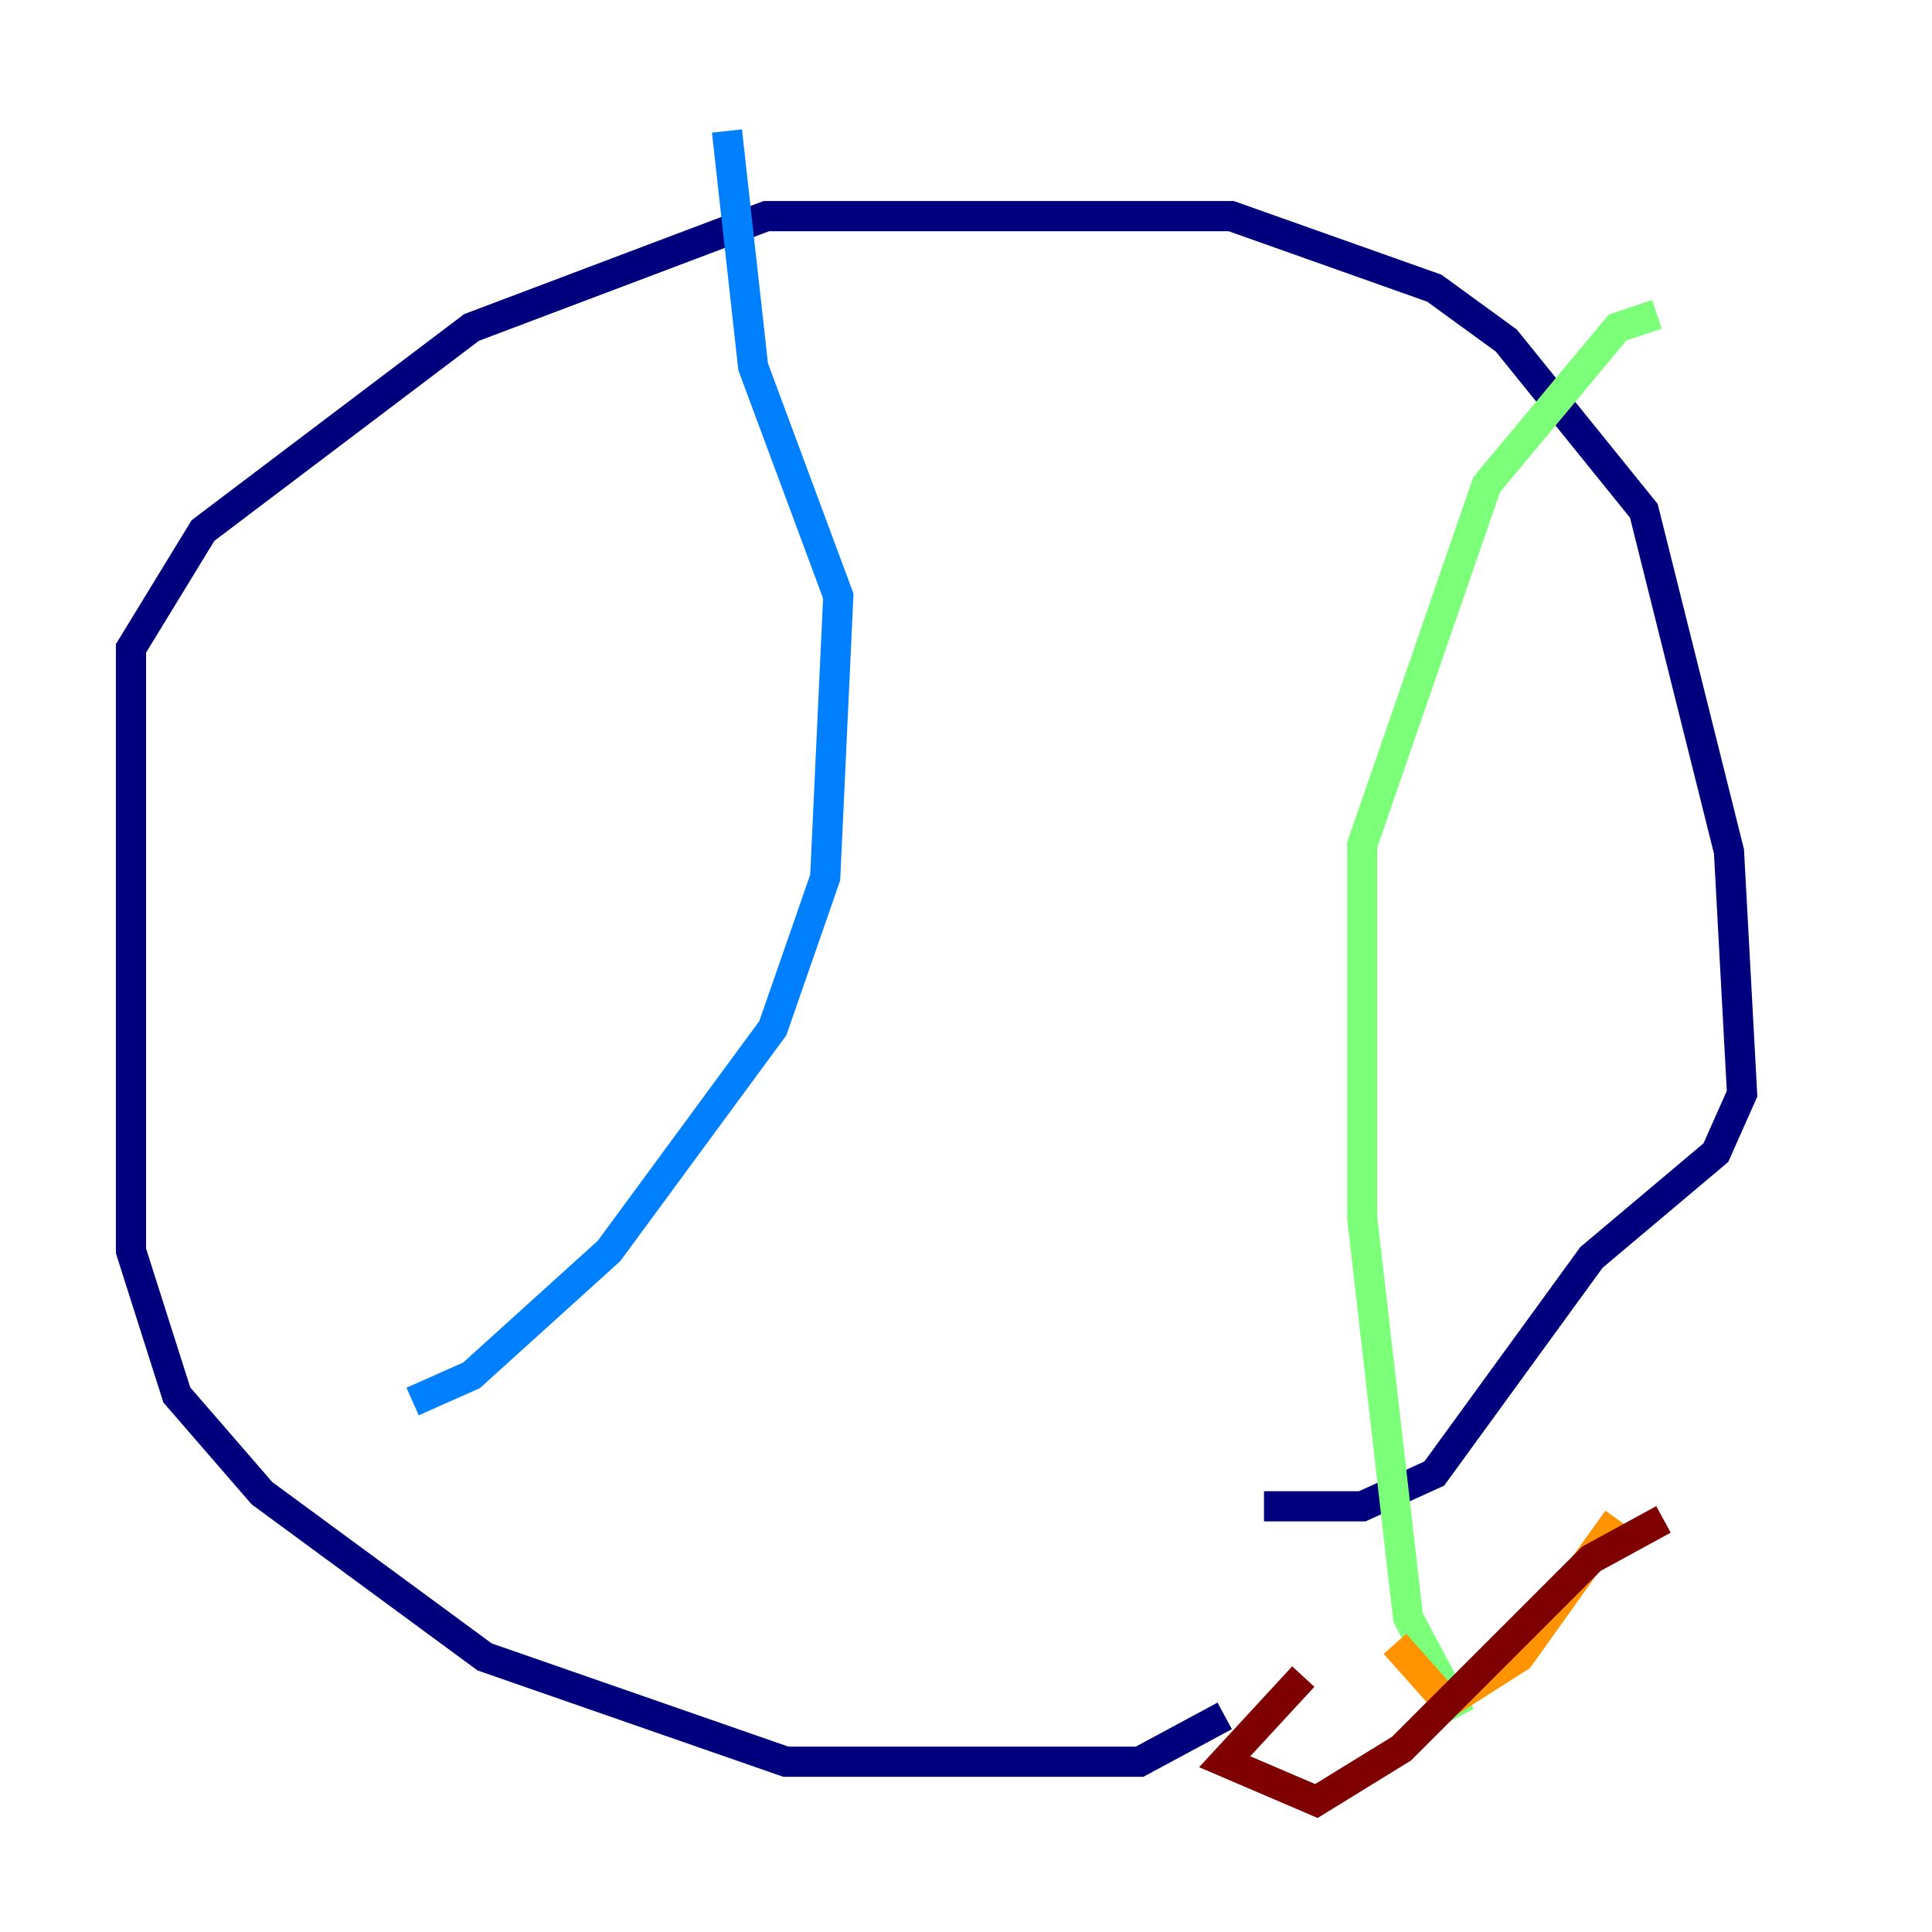 <?xml version="1.0" encoding="utf-8" ?>
<svg baseProfile="tiny" height="128" version="1.2" viewBox="0,0,128,128" width="128" xmlns="http://www.w3.org/2000/svg" xmlns:ev="http://www.w3.org/2001/xml-events" xmlns:xlink="http://www.w3.org/1999/xlink"><defs /><polyline fill="none" points="81.139,113.681 75.498,116.719 52.068,116.719 32.108,109.776 17.356,98.929 11.715,92.42 8.678,82.875 8.678,42.956 13.451,35.146 31.241,21.695 50.766,14.319 81.573,14.319 95.024,19.091 99.797,22.563 108.909,33.844 114.549,56.407 115.417,72.461 113.681,76.366 105.437,83.308 95.024,97.627 90.251,99.797 83.742,99.797" stroke="#00007f" stroke-width="2" /><polyline fill="none" points="27.336,92.854 31.241,91.119 40.352,82.875 51.2,68.122 54.671,58.142 55.539,39.485 49.898,24.298 48.163,8.678" stroke="#0080ff" stroke-width="2" /><polyline fill="none" points="96.759,113.681 93.288,107.173 90.251,80.705 90.251,55.973 98.495,32.108 107.173,21.695 109.776,20.827" stroke="#7cff79" stroke-width="2" /><polyline fill="none" points="92.42,108.909 95.891,112.814 100.664,109.776 107.173,100.664" stroke="#ff9400" stroke-width="2" /><polyline fill="none" points="86.346,111.078 81.139,116.719 87.214,119.322 92.854,115.851 105.437,103.268 110.21,100.664" stroke="#7f0000" stroke-width="2" /></svg>